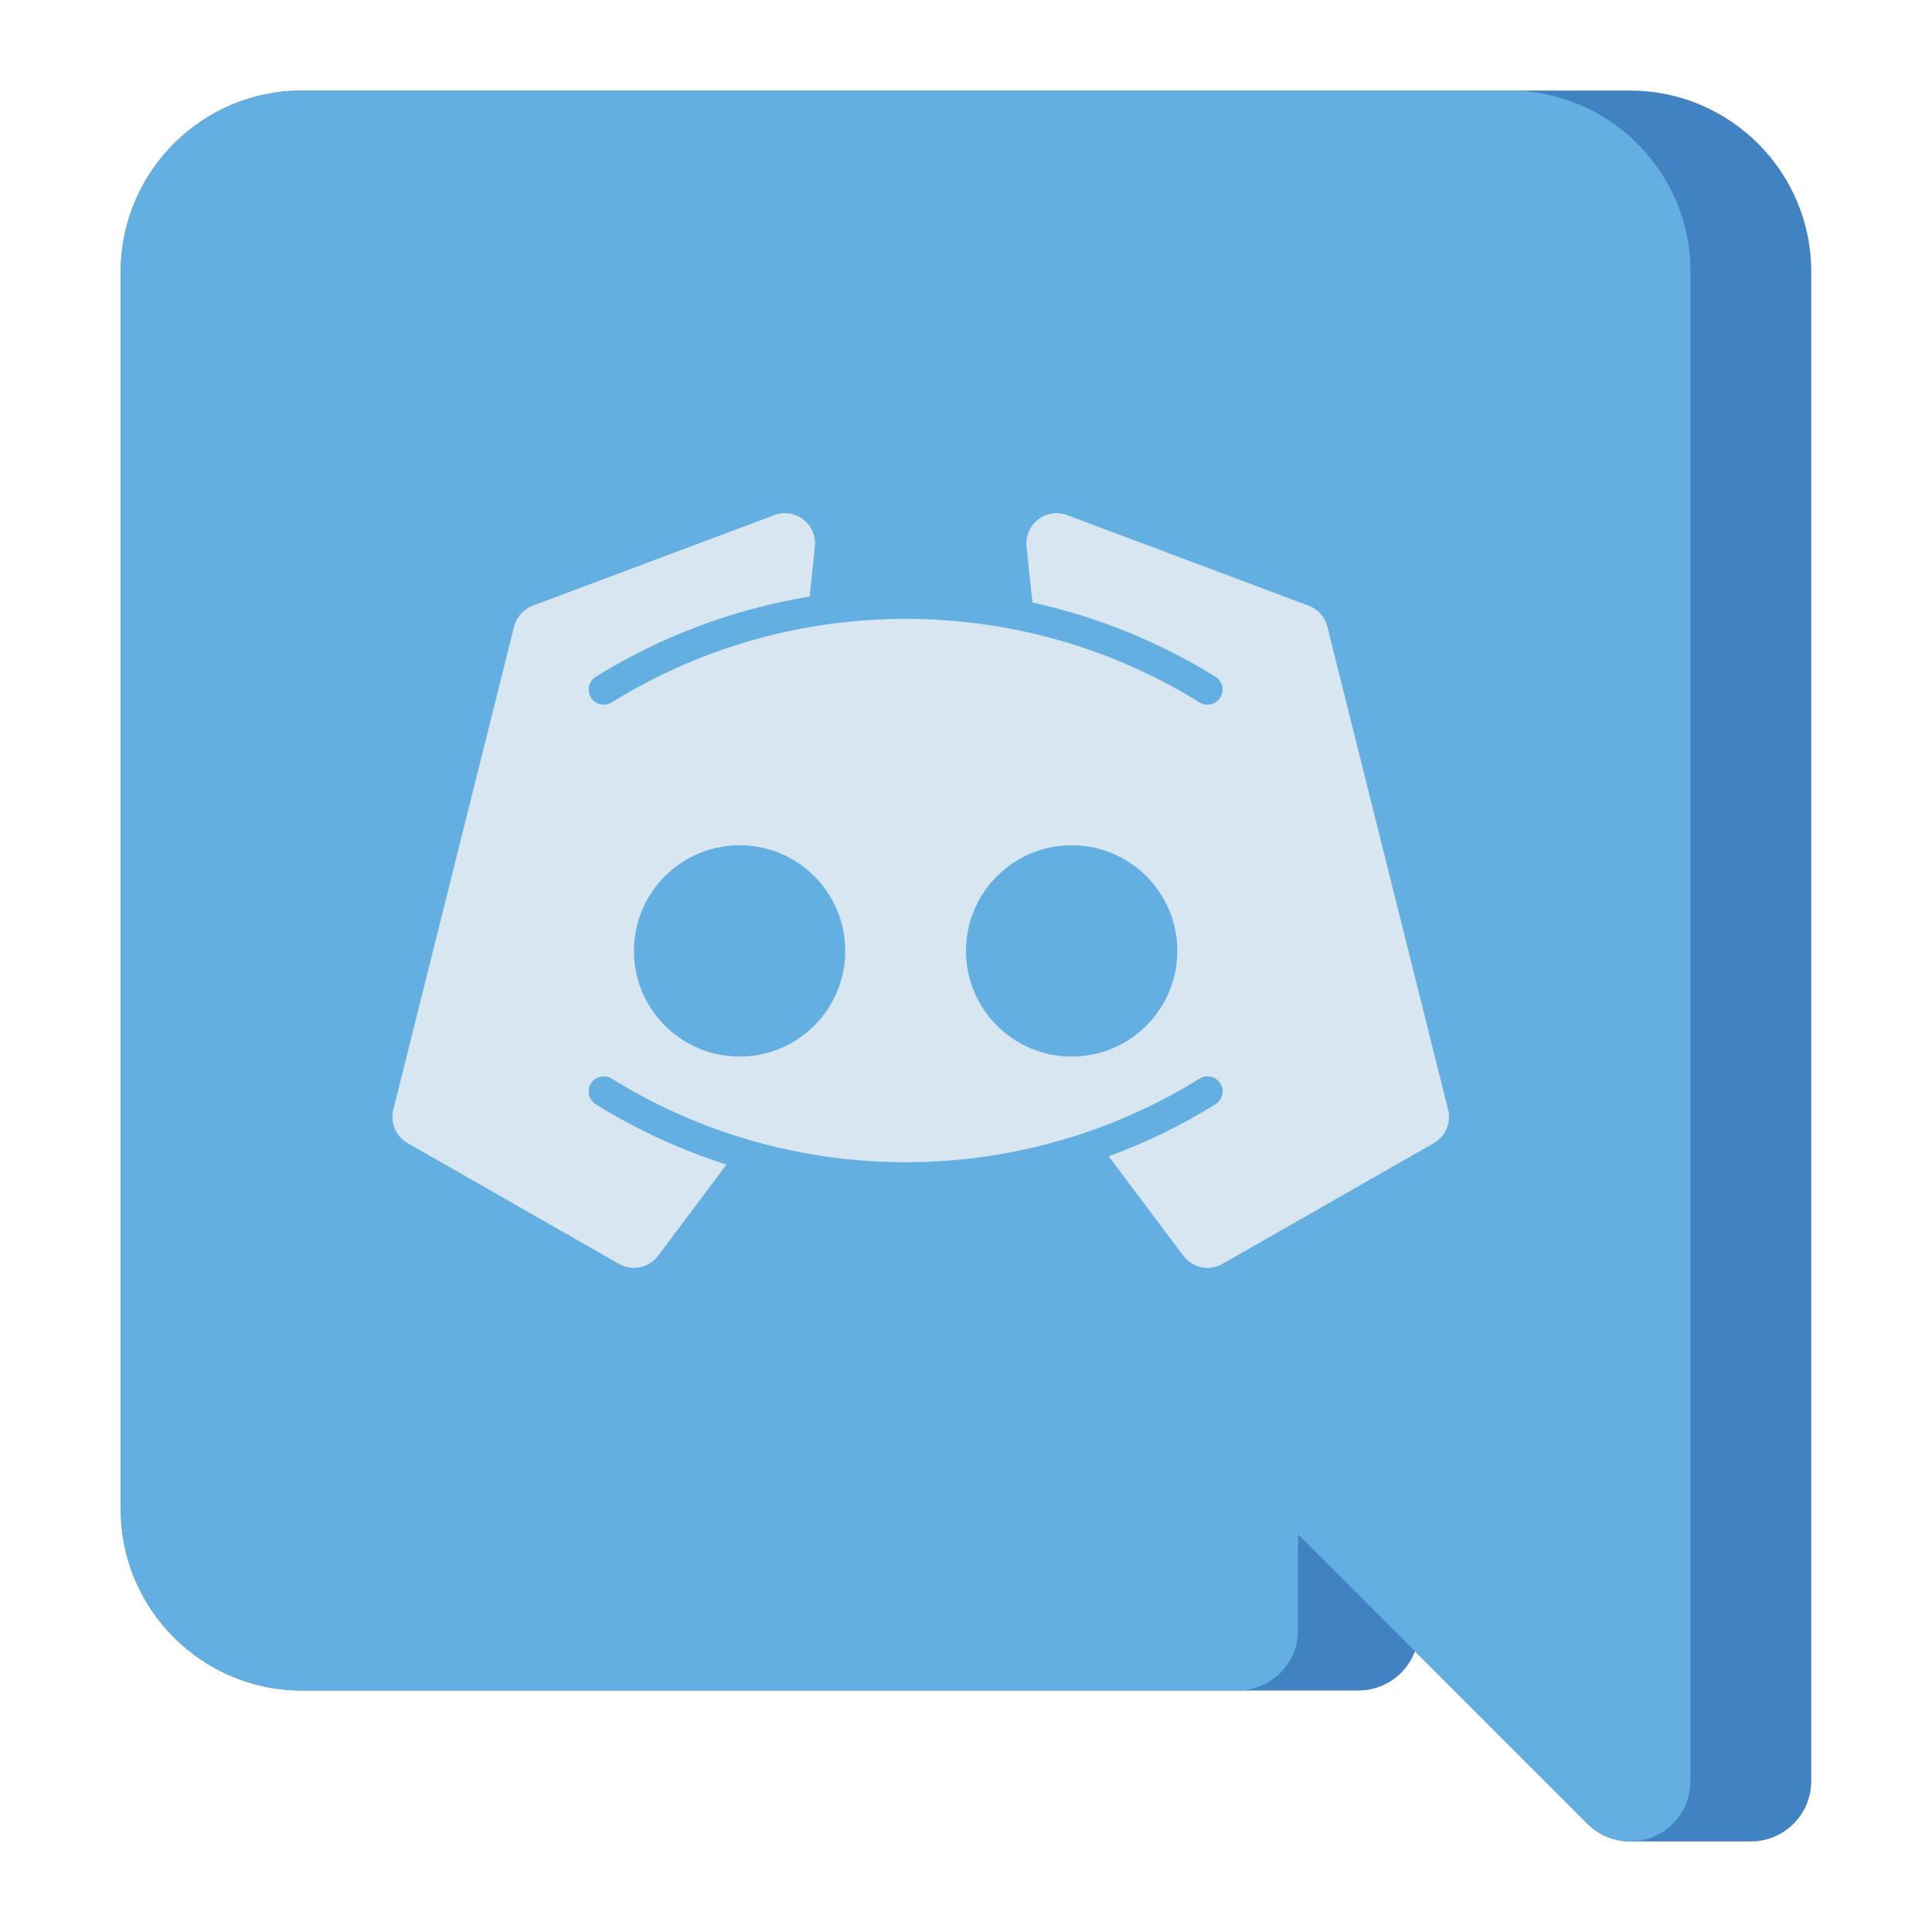 <?xml version="1.0" encoding="utf-8"?>
<!-- Generator: Adobe Illustrator 24.0.0, SVG Export Plug-In . SVG Version: 6.00 Build 0)  -->
<svg version="1.1" id="Layer_1" xmlns="http://www.w3.org/2000/svg" xmlns:xlink="http://www.w3.org/1999/xlink" x="0px" y="0px"
	 viewBox="0 0 512 512" enable-background="new 0 0 512 512" xml:space="preserve">
<g>
	<path fill="#4182C3" d="M432,24H80c-26.467,0-48,21.533-48,48v328c0,26.467,21.533,48,48,48h280
		c6.861,0,12.713-4.318,14.987-10.385l45.699,45.699c3,3,7.07,4.686,11.313,4.686h32c8.837,0,16-7.164,16-16V72
		C480,45.533,458.467,24,432,24z"/>
	<path fill="#64AFE1" d="M400,24H80c-26.467,0-48,21.533-48,48v328c0,26.467,21.533,48,48,48h248c8.837,0,16-7.164,16-16v-25.373
		l76.687,76.687c3.061,3.061,7.153,4.687,11.317,4.687c2.061,0,4.14-0.398,6.119-1.218C444.102,484.306,448,478.471,448,472V72
		C448,45.533,426.467,24,400,24z"/>
	<g>
		<path fill="#D7E6F0" d="M383.761,294.06l-32-128c-0.638-2.552-2.489-4.626-4.952-5.55l-64-24
			c-2.595-0.973-5.512-0.533-7.704,1.163c-2.192,1.697-3.351,4.408-3.061,7.165l1.561,14.826
			c17.108,3.763,33.511,10.38,48.505,19.688c1.877,1.165,2.454,3.631,1.289,5.508c-0.757,1.22-2.064,1.891-3.402,1.891
			c-0.72,0-1.449-0.194-2.105-0.602C294.548,171.659,267.613,164,240,164s-54.548,7.659-77.891,22.148
			c-1.876,1.165-4.343,0.587-5.508-1.289c-1.165-1.877-0.588-4.343,1.289-5.508c17.365-10.779,36.617-17.954,56.67-21.255
			l1.396-13.259c0.29-2.757-0.868-5.468-3.061-7.165c-2.193-1.696-5.11-2.136-7.704-1.163l-64,24
			c-2.463,0.924-4.314,2.999-4.952,5.55l-32,128c-0.87,3.477,0.68,7.108,3.792,8.886l56,32c1.246,0.712,2.612,1.055,3.964,1.055
			c2.446,0,4.846-1.122,6.405-3.201l18.135-24.179c-12.111-3.864-23.75-9.209-34.644-15.972c-1.877-1.165-2.454-3.631-1.289-5.508
			c1.165-1.876,3.633-2.454,5.508-1.289C185.452,300.341,212.387,308,240,308s54.548-7.659,77.891-22.148
			c1.875-1.167,4.342-0.588,5.508,1.289c1.165,1.877,0.588,4.343-1.289,5.508c-8.974,5.57-18.455,10.171-28.285,13.784L313.6,332.8
			c1.56,2.079,3.959,3.201,6.405,3.201c1.352,0,2.718-0.342,3.964-1.055l56-32C383.081,301.168,384.631,297.537,383.761,294.06z
			 M196,280c-15.464,0-28-12.536-28-28s12.536-28,28-28s28,12.536,28,28S211.464,280,196,280z M284,280c-15.464,0-28-12.536-28-28
			s12.536-28,28-28s28,12.536,28,28S299.464,280,284,280z"/>
	</g>
</g>
</svg>
